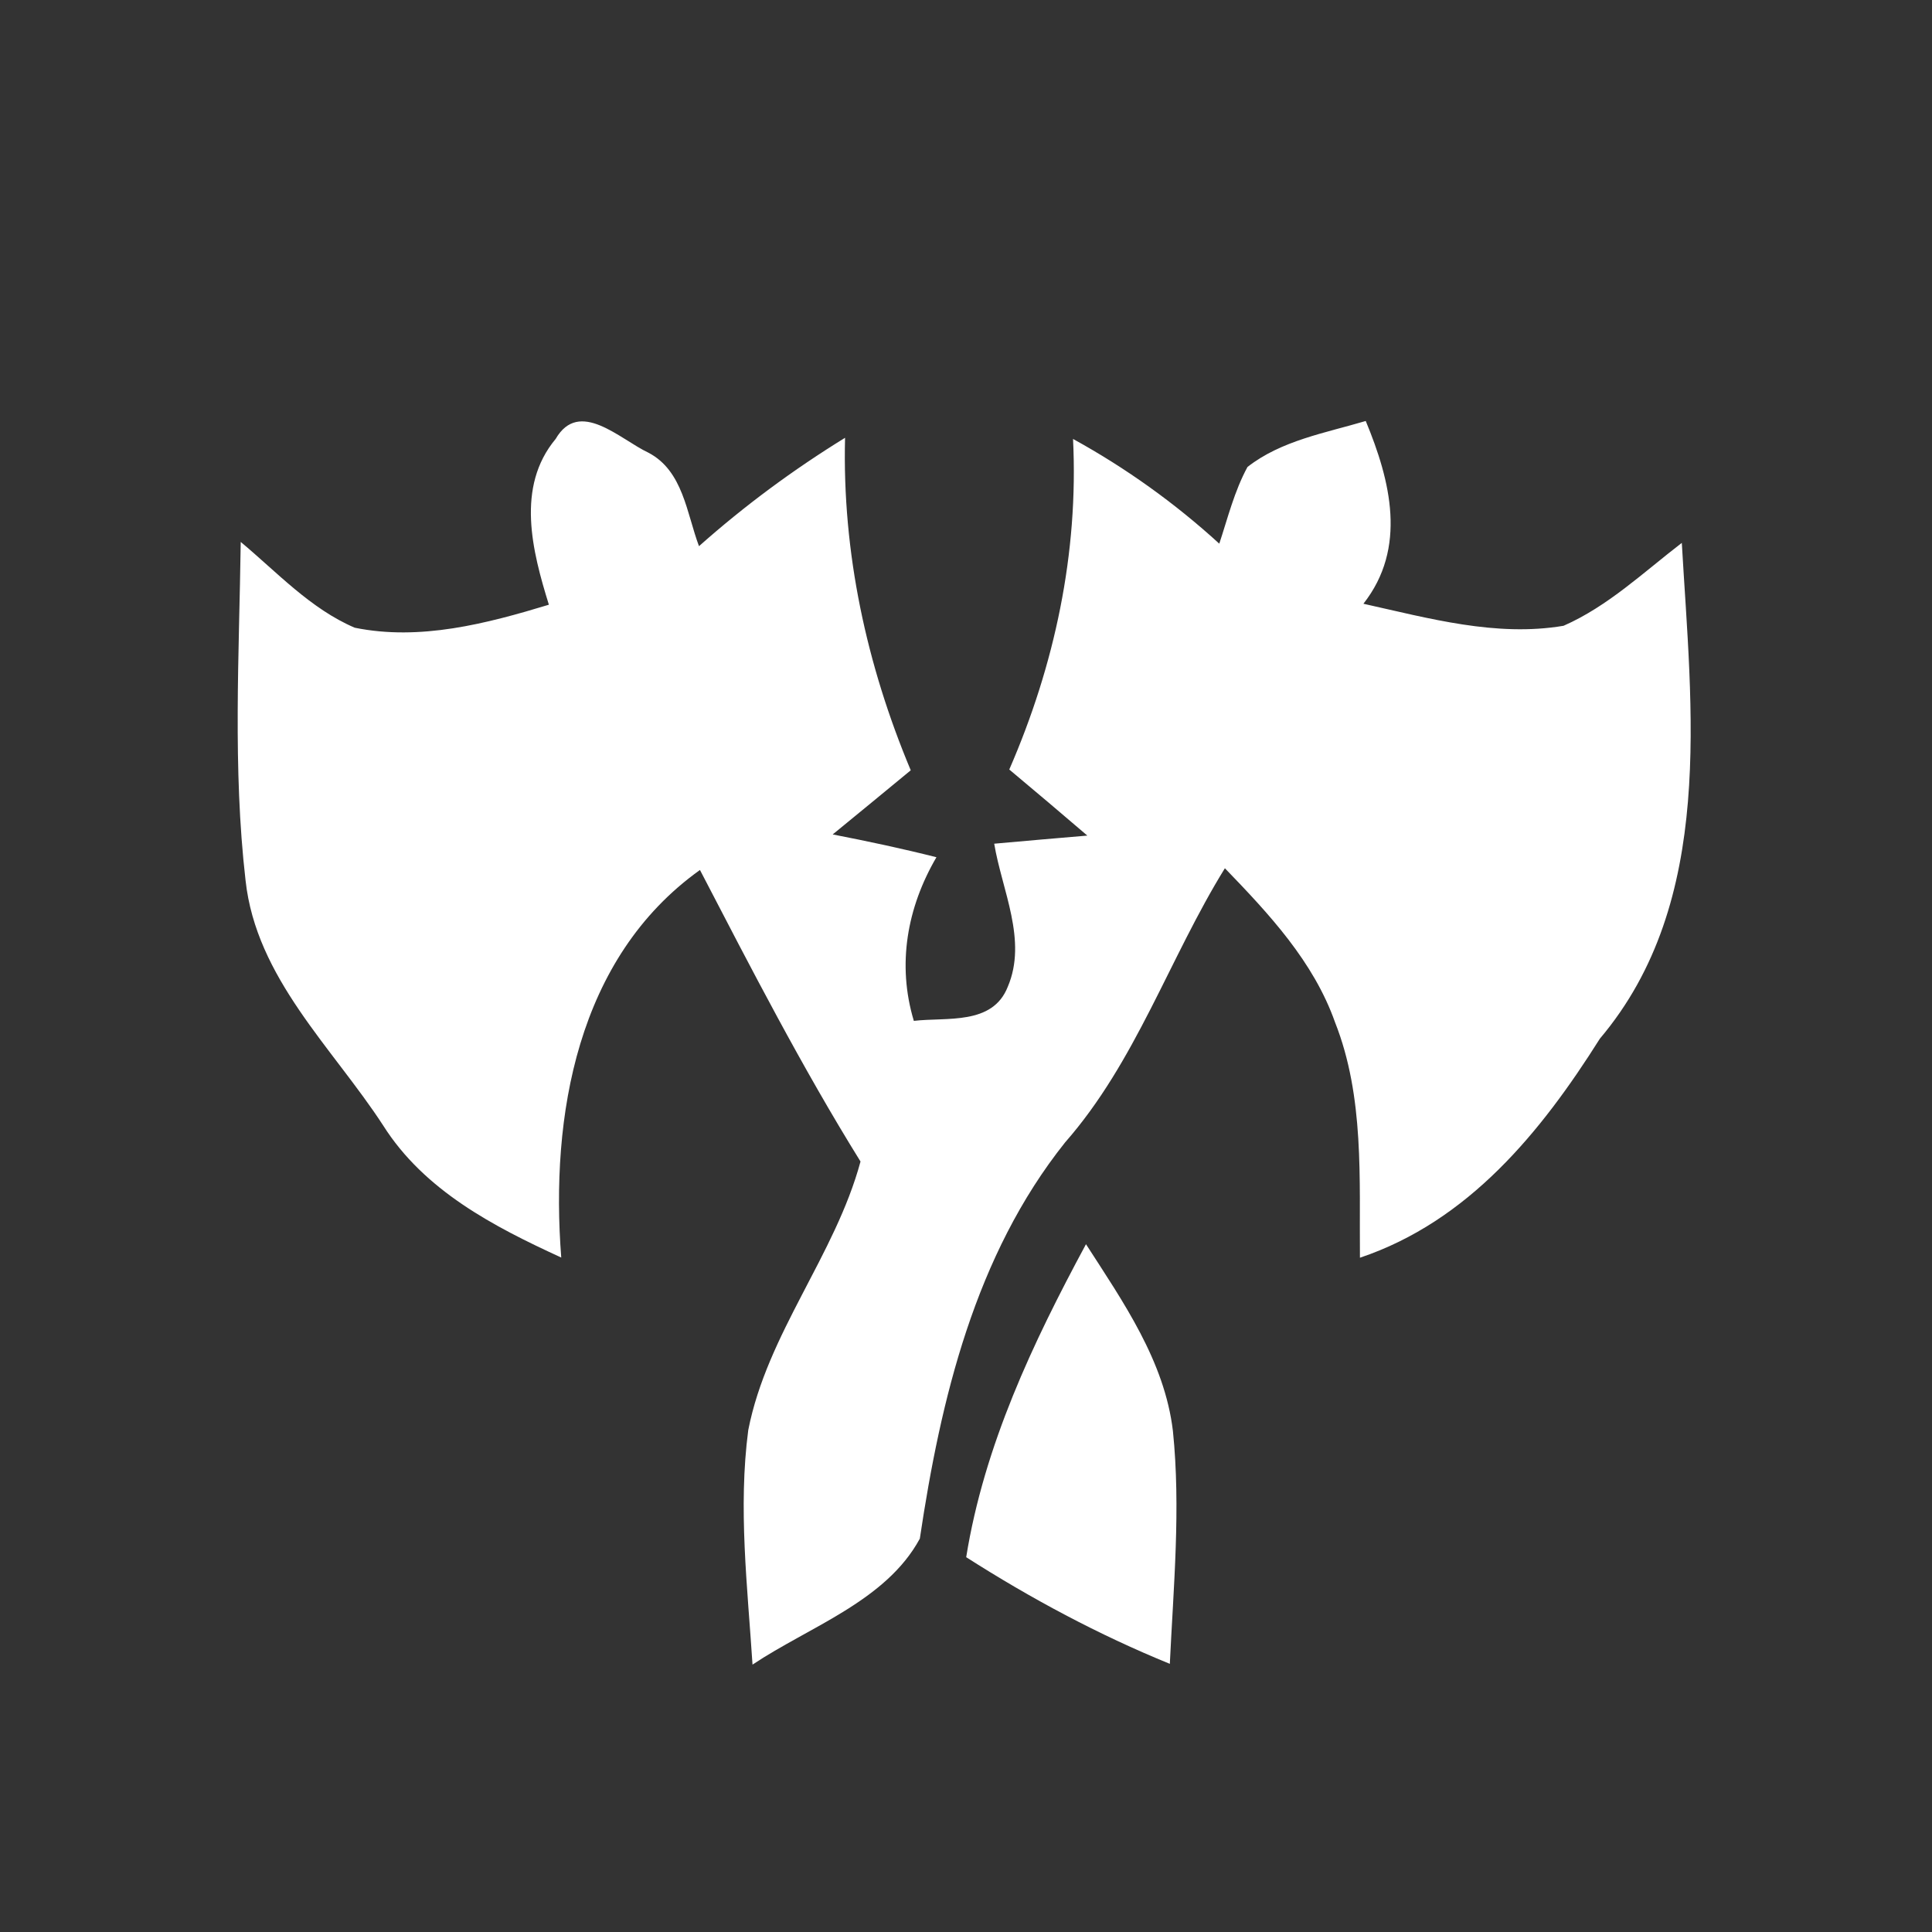 <svg xmlns="http://www.w3.org/2000/svg" width="100" height="100" version="1.1"><rect width="100%" height="100%" fill="#333333" stroke="none"/><rect id="backgroundrect" width="100%" height="100%" x="0" y="0" fill="none" stroke="none"/>


<g class="currentLayer"><title>Layer 1</title><path fill="#ffffff" opacity="1.00" d=" M 28.76 22.72 C 29.98 20.61 32.09 22.74 33.56 23.43 C 35.36 24.37 35.54 26.57 36.18 28.27 C 38.53 26.18 41.06 24.31 43.74 22.66 C 43.59 28.60 44.85 34.41 47.14 39.87 C 45.79 40.98 44.45 42.09 43.10 43.19 C 44.90 43.54 46.69 43.92 48.47 44.37 C 46.95 46.97 46.42 49.92 47.30 52.84 C 49.00 52.64 51.37 53.08 52.16 51.08 C 53.19 48.67 51.86 46.08 51.46 43.67 C 53.07 43.52 54.67 43.39 56.28 43.25 C 54.94 42.10 53.59 40.96 52.24 39.83 C 54.59 34.43 55.83 28.62 55.54 22.72 C 58.27 24.22 60.81 26.04 63.11 28.14 C 63.55 26.81 63.89 25.42 64.57 24.17 C 66.32 22.80 68.60 22.41 70.69 21.79 C 71.98 24.90 72.84 28.36 70.57 31.25 C 73.95 32.00 77.44 32.98 80.93 32.39 C 83.23 31.38 85.08 29.61 87.05 28.10 C 87.54 36.70 88.82 46.65 82.81 53.76 C 79.76 58.60 76.01 63.21 70.39 65.10 C 70.35 61.02 70.63 56.78 69.10 52.91 C 67.99 49.77 65.68 47.30 63.40 44.94 C 60.52 49.60 58.79 54.96 55.13 59.13 C 50.47 64.97 48.69 72.41 47.61 79.64 C 45.86 82.87 41.90 84.19 38.95 86.16 C 38.69 82.12 38.20 78.05 38.73 74.02 C 39.71 69.02 43.22 64.99 44.54 60.12 C 41.51 55.24 38.88 50.13 36.23 45.03 C 29.86 49.58 28.48 57.77 29.05 65.09 C 25.54 63.48 21.96 61.62 19.83 58.25 C 17.20 54.21 13.26 50.62 12.71 45.57 C 12.04 39.76 12.38 33.89 12.46 28.05 C 14.34 29.62 16.07 31.51 18.36 32.49 C 21.74 33.18 25.18 32.28 28.41 31.30 C 27.55 28.53 26.69 25.20 28.76 22.72 Z" id="svg_1" class="selected" fill-opacity="1"/><path fill="#ffffff" opacity="1.00" d=" M 50.01 80.60 C 50.94 74.82 53.46 69.50 56.21 64.40 C 58.13 67.38 60.28 70.45 60.71 74.07 C 61.12 78.07 60.74 82.11 60.55 86.12 C 56.87 84.62 53.36 82.74 50.01 80.60 Z" id="svg_2" class="selected" fill-opacity="1"/></g></svg>